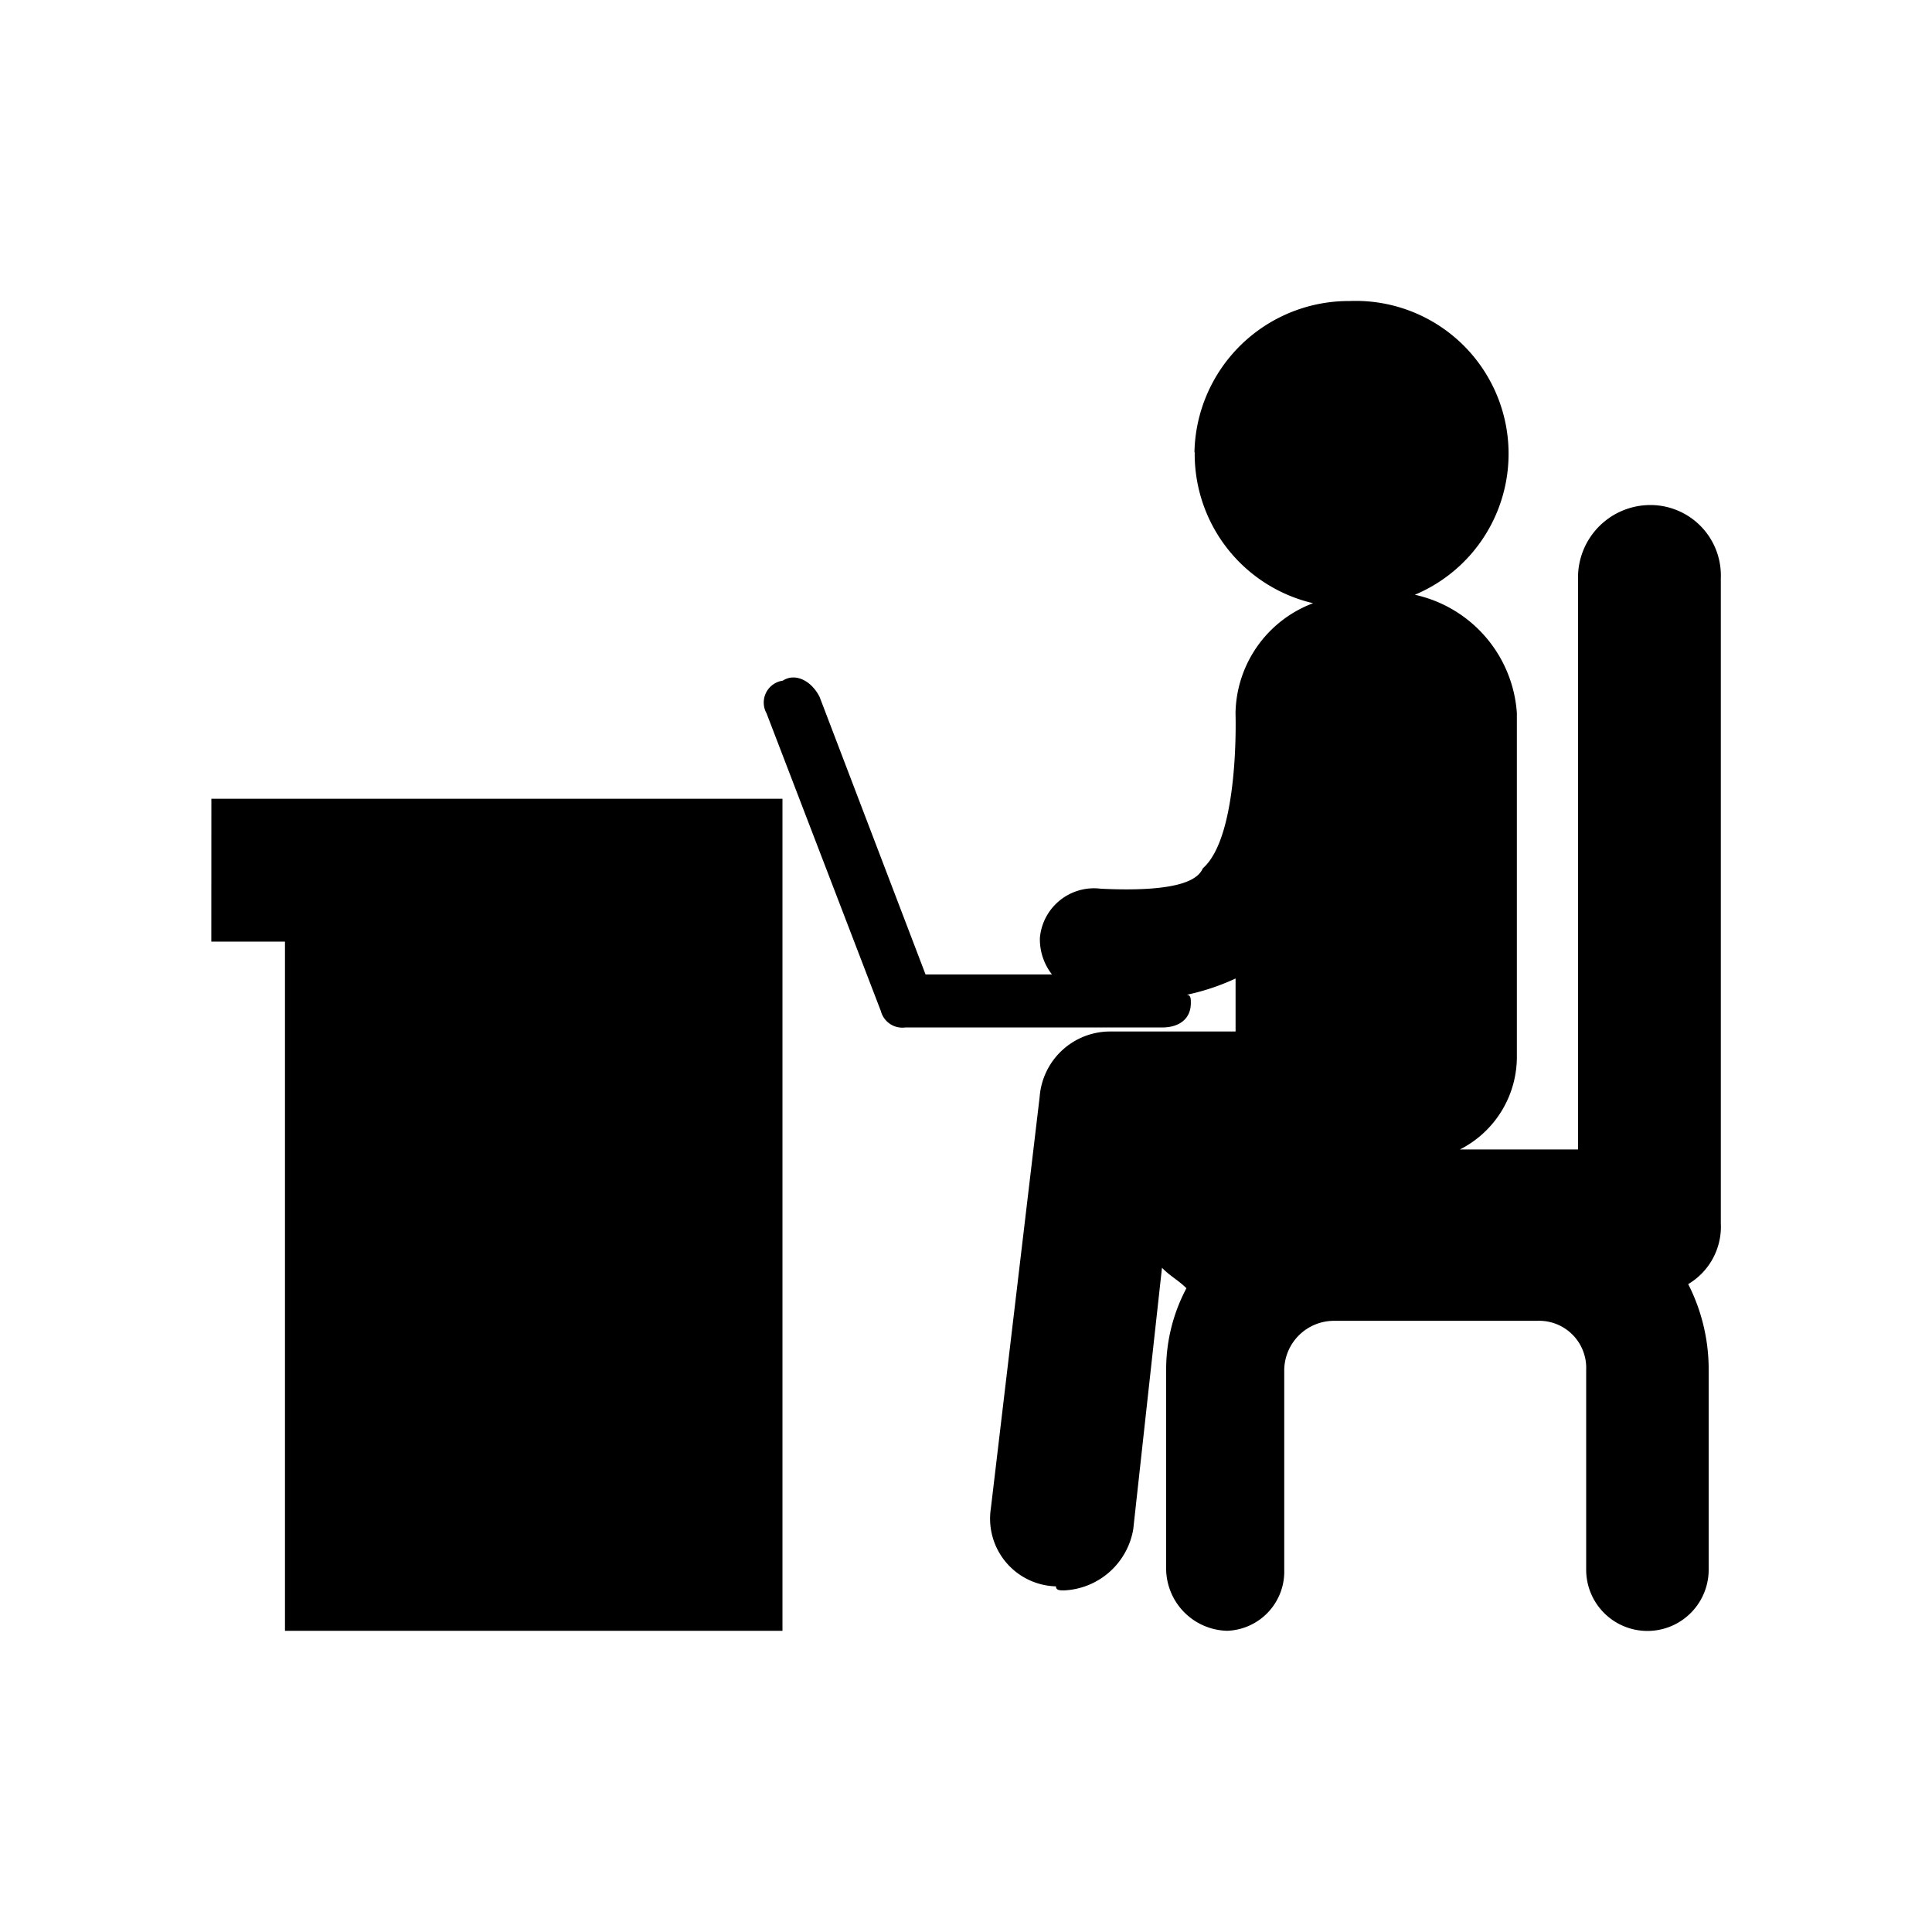 <svg xmlns="http://www.w3.org/2000/svg" xmlns:xlink="http://www.w3.org/1999/xlink" width="32" height="32" viewBox="0 0 32 32">
  <rect x="0" y="0" width="32" height="32" fill="#808080" stroke="none"/>
  <defs>
    <clipPath id="clip-Icono_32x32_7">
      <rect width="32" height="32"/>
    </clipPath>
  </defs>
  <g id="Icono_32x32_7" data-name="Icono 32x32 – 7" clip-path="url(#clip-Icono_32x32_7)">
    <rect width="32" height="32" fill="#fff"/>
    <g id="Grupo_41" data-name="Grupo 41" transform="translate(-486.874 -494.67)">
      <path id="Trazado_58" data-name="Trazado 58" d="M490.374,513.685h1.22V525.1h8.24V511.319h-9.459Z" transform="translate(0 -3.419)" fill-rule="evenodd"/>
      <path id="Trazado_59" data-name="Trazado 59" d="M510.447,502.156h0a2.556,2.556,0,0,1,2.57-2.5,2.532,2.532,0,0,1,1.08,4.865,2.157,2.157,0,0,1,1.69,1.959v5.675a1.72,1.72,0,0,1-.944,1.554H516.8v-9.459a1.2,1.2,0,0,1,1.149-1.214,1.167,1.167,0,0,1,1.216,1.214v10.677a1.106,1.106,0,0,1-.54,1.012,3.11,3.11,0,0,1,.339,1.42v3.31a1.014,1.014,0,0,1-2.029,0v-3.31a.78.78,0,0,0-.811-.812h-3.375a.825.825,0,0,0-.815.812v3.31a.981.981,0,0,1-.945,1.012,1.036,1.036,0,0,1-1.011-1.012v-3.31a2.872,2.872,0,0,1,.336-1.352c-.136-.135-.271-.2-.405-.339L509.433,520a1.219,1.219,0,0,1-1.145,1.012c-.07,0-.135,0-.135-.067a1.121,1.121,0,0,1-1.079-1.285l.809-6.823a1.171,1.171,0,0,1,1.145-1.082h2.1v-.878a3.775,3.775,0,0,1-.81.27c.069,0,.069.067.069.136,0,.269-.2.405-.474.405h-4.255a.368.368,0,0,1-.405-.271l-1.894-4.933a.366.366,0,0,1,.269-.54c.206-.135.476,0,.611.271l1.754,4.595h2.094a.944.944,0,0,1-.2-.608.9.9,0,0,1,1.01-.812c1.42.068,1.625-.2,1.689-.338.611-.539.541-2.567.541-2.567a1.98,1.98,0,0,1,1.285-1.824,2.539,2.539,0,0,1-1.961-2.5Z" transform="translate(-3.789)" fill-rule="evenodd"/>
    </g>
  </g>
</svg>
